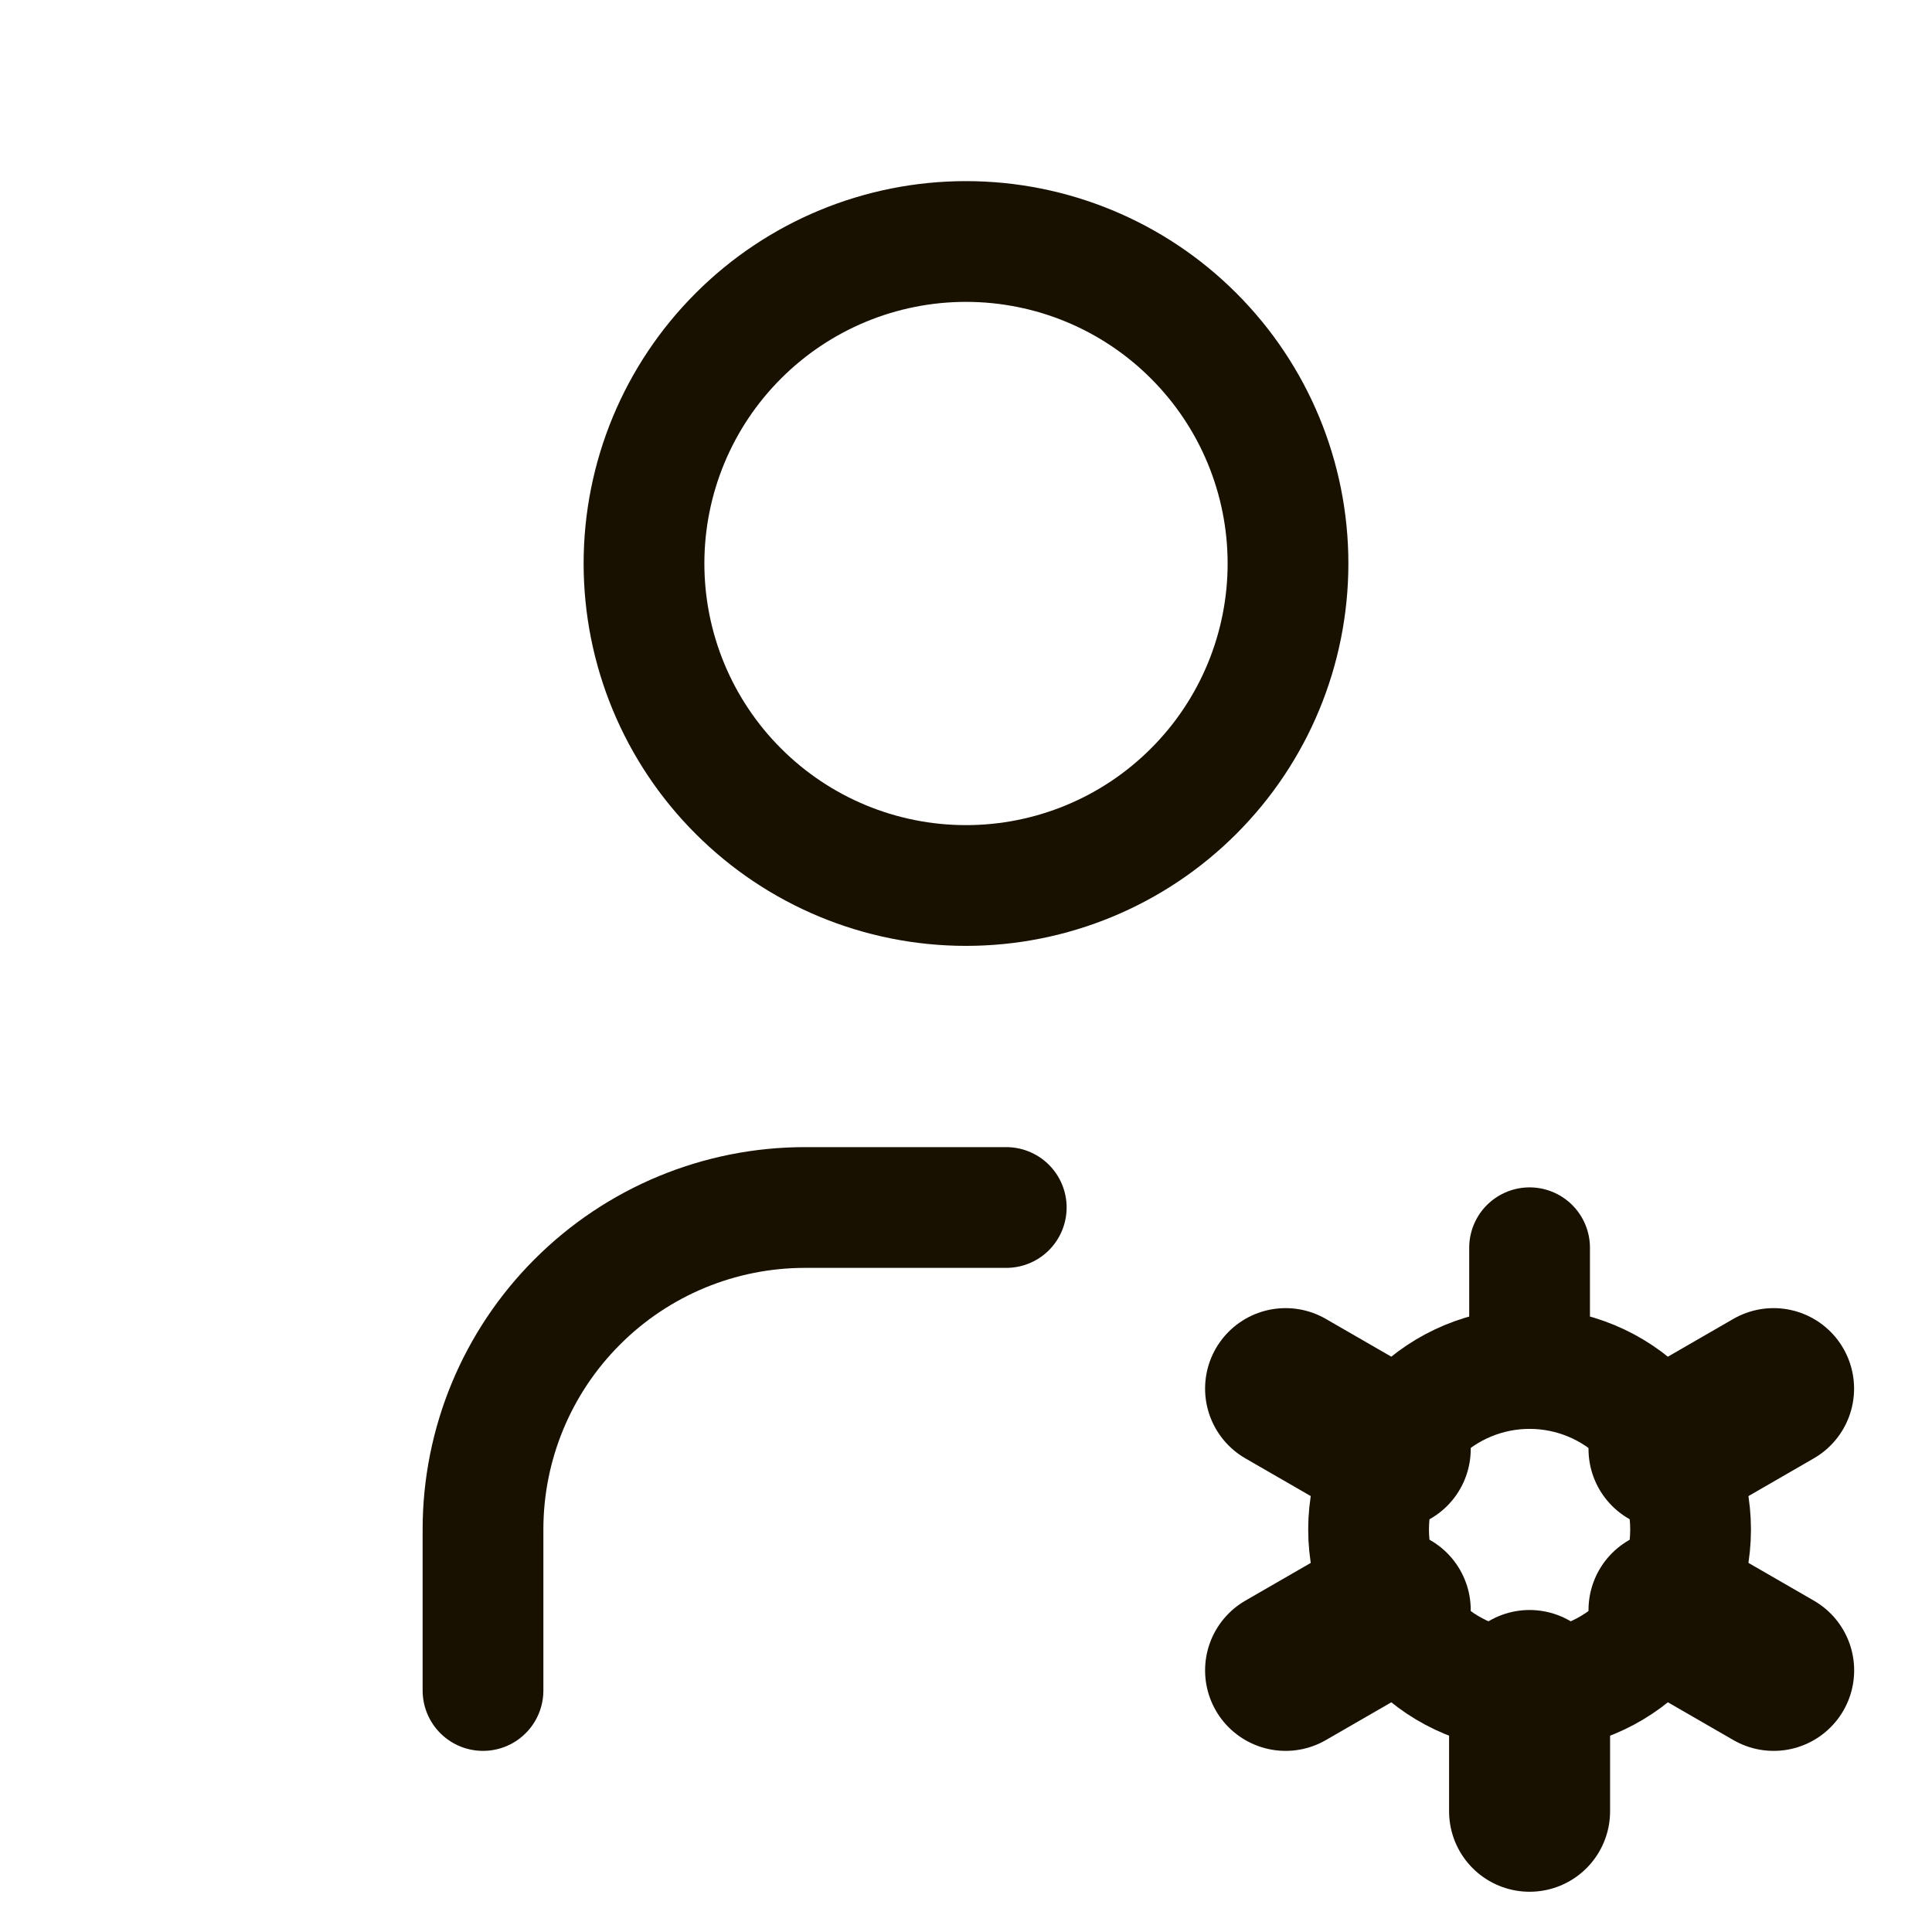 <svg width="24" height="24" viewBox="0 0 24 24" fill="none" xmlns="http://www.w3.org/2000/svg">
<g id="user-cog" clip-path="url(#clip0_1944_4407)">
<path id="Vector" d="M8 7C8 8.061 8.421 9.078 9.172 9.828C9.922 10.579 10.939 11 12 11C13.061 11 14.078 10.579 14.828 9.828C15.579 9.078 16 8.061 16 7C16 5.939 15.579 4.922 14.828 4.172C14.078 3.421 13.061 3 12 3C10.939 3 9.922 3.421 9.172 4.172C8.421 4.922 8 5.939 8 7Z" stroke="#181100" stroke-width="1.5" stroke-linecap="round" stroke-linejoin="round"/>
<path id="Vector_2" d="M6 21V19C6 17.939 6.421 16.922 7.172 16.172C7.922 15.421 8.939 15 10 15H12.5" stroke="#181100" stroke-width="1.5" stroke-linecap="round" stroke-linejoin="round"/>
<path id="Vector_3" d="M17.001 19C17.001 19.53 17.212 20.039 17.587 20.414C17.962 20.789 18.471 21 19.001 21C19.531 21 20.04 20.789 20.415 20.414C20.79 20.039 21.001 19.53 21.001 19C21.001 18.47 20.79 17.961 20.415 17.586C20.04 17.211 19.531 17 19.001 17C18.471 17 17.962 17.211 17.587 17.586C17.212 17.961 17.001 18.47 17.001 19Z" stroke="#181100" stroke-width="1.5" stroke-linecap="round" stroke-linejoin="round"/>
<path id="Vector_4" d="M19.001 15.5V17" stroke="#181100" stroke-width="1.5" stroke-linecap="round" stroke-linejoin="round"/>
<path id="Vector_5" d="M19.001 21V22.5" stroke="#181100" stroke-width="2" stroke-linecap="round" stroke-linejoin="round"/>
<path id="Vector_6" d="M22.032 17.25L20.733 18" stroke="#181100" stroke-width="2" stroke-linecap="round" stroke-linejoin="round"/>
<path id="Vector_7" d="M17.27 20L15.97 20.75" stroke="#181100" stroke-width="2" stroke-linecap="round" stroke-linejoin="round"/>
<path id="Vector_8" d="M15.97 17.25L17.27 18" stroke="#181100" stroke-width="2" stroke-linecap="round" stroke-linejoin="round"/>
<path id="Vector_9" d="M20.733 20L22.033 20.75" stroke="#181100" stroke-width="2" stroke-linecap="round" stroke-linejoin="round"/>
</g>
<defs>
<clipPath id="clip0_1944_4407">
<rect width="24" height="24" fill="white"/>
</clipPath>
</defs>
</svg>
